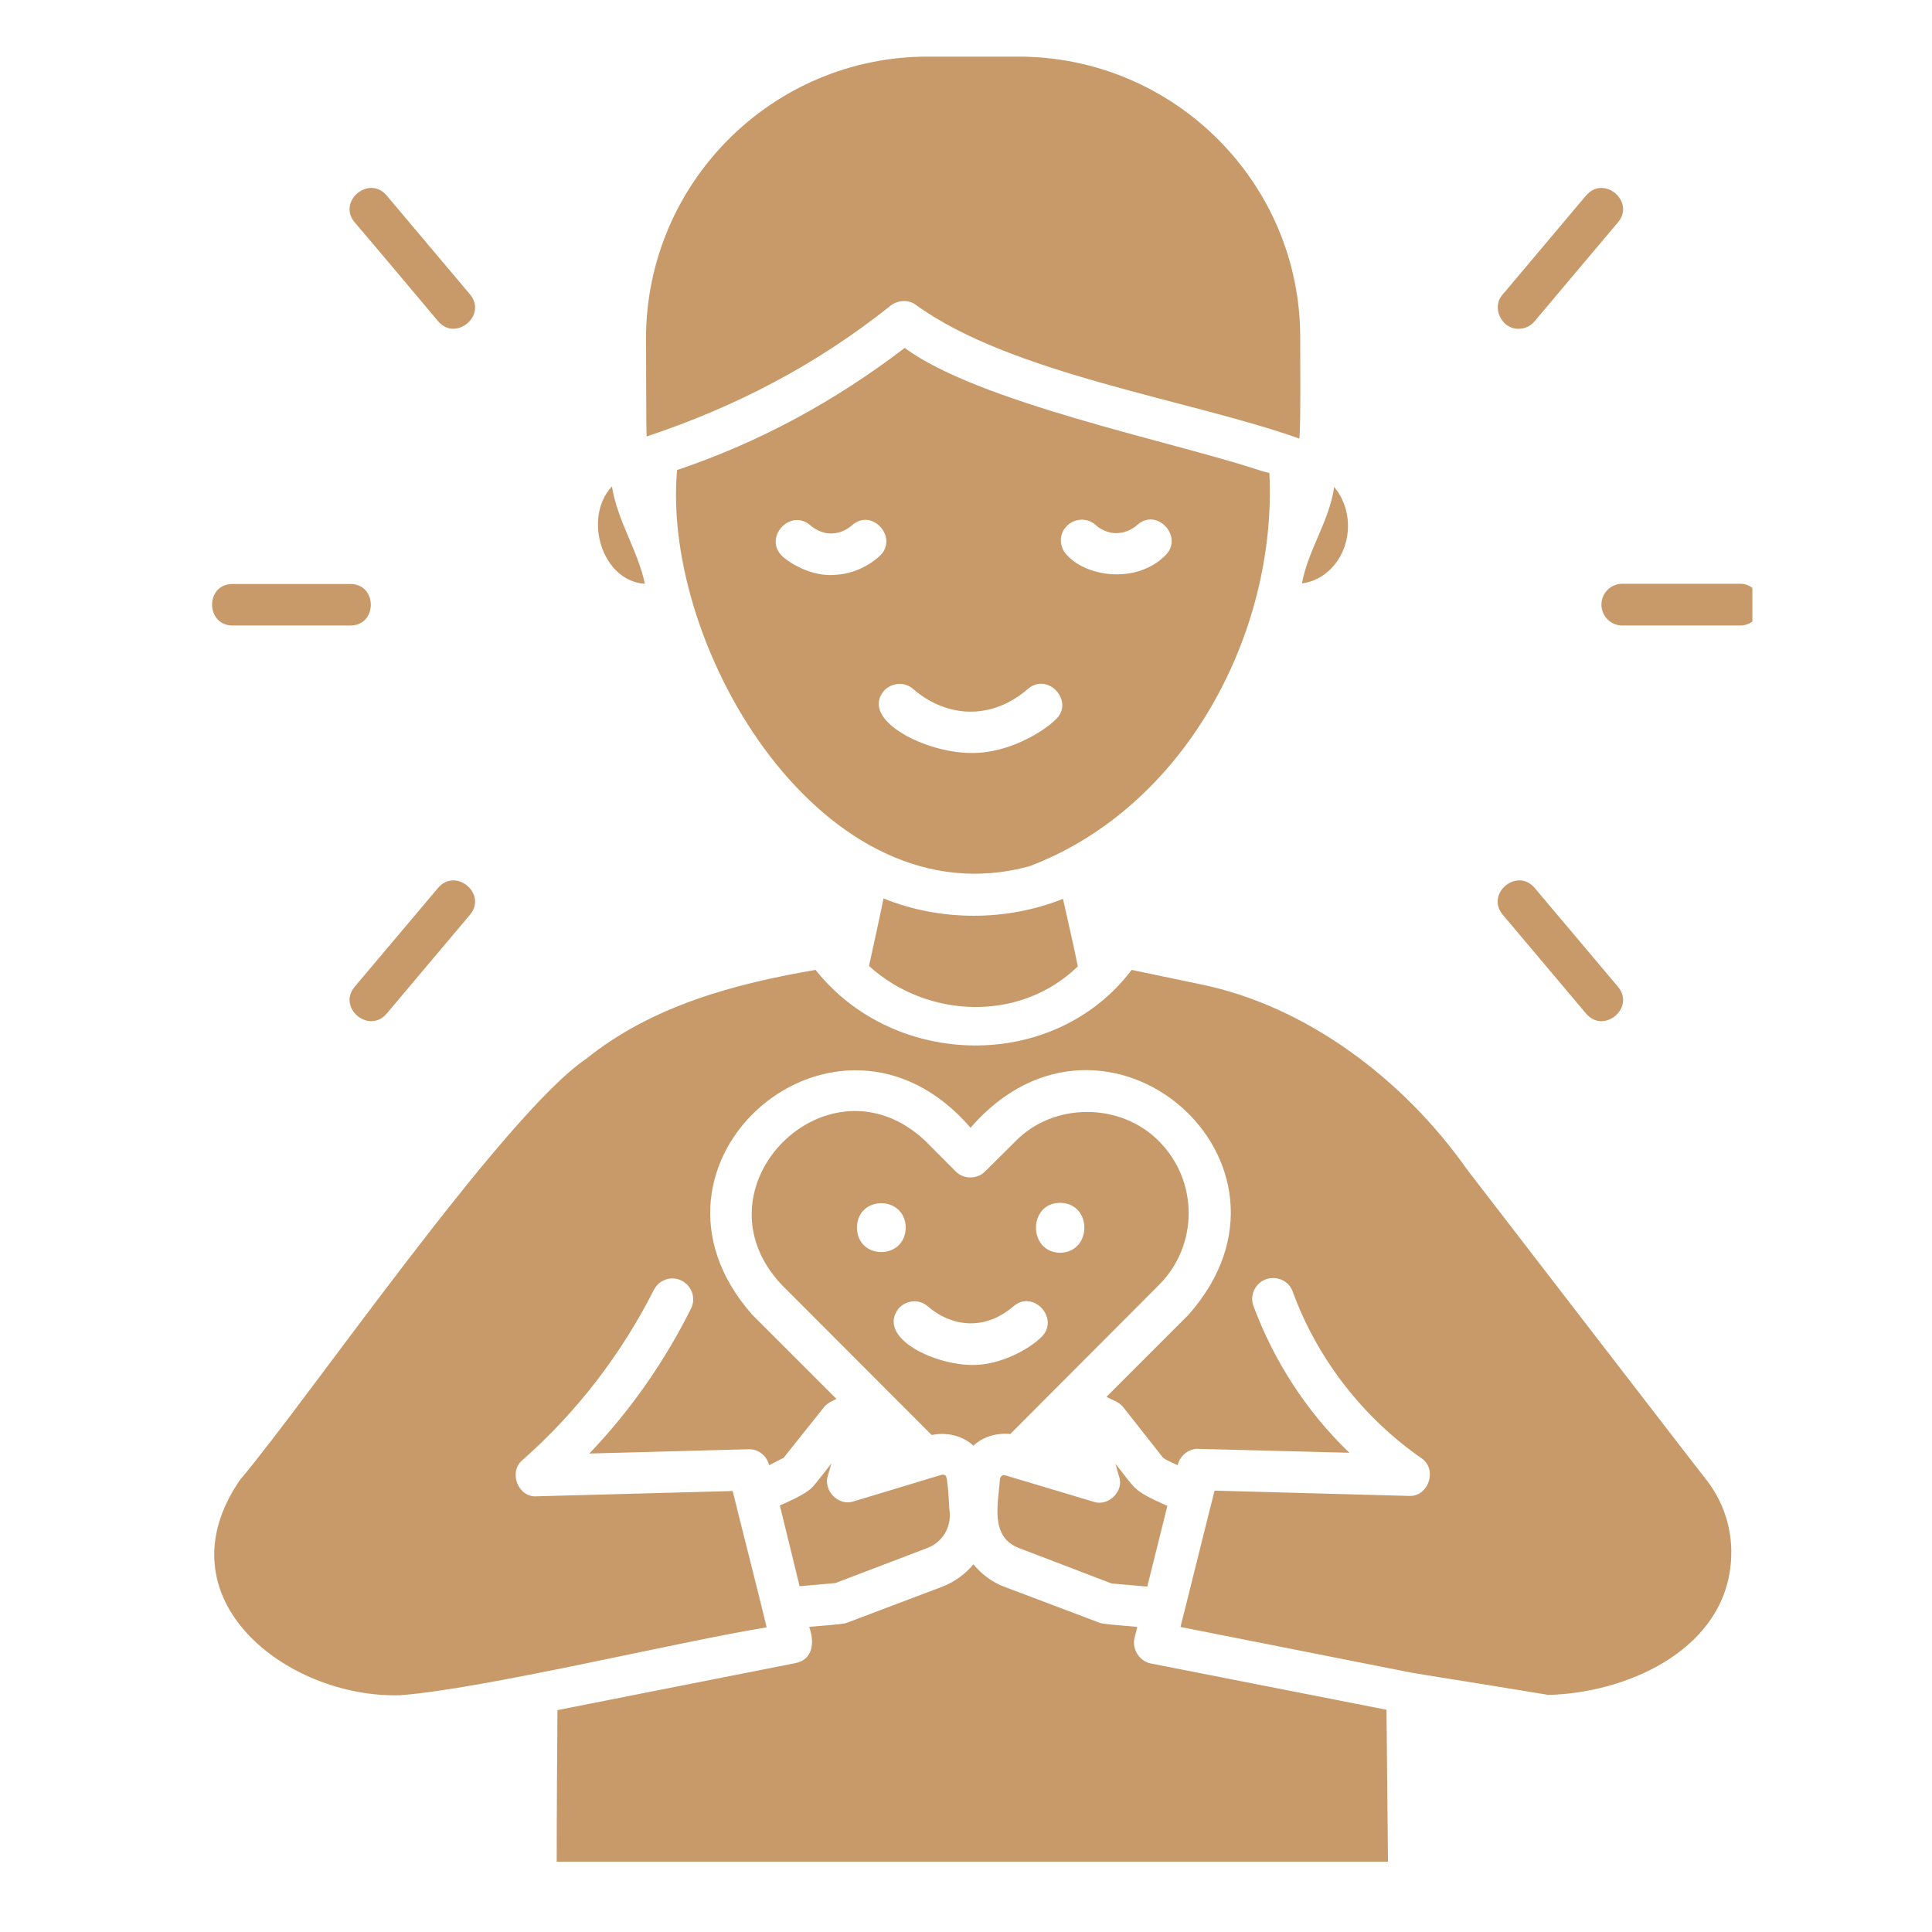 <svg xmlns="http://www.w3.org/2000/svg" xmlns:xlink="http://www.w3.org/1999/xlink" width="80" viewBox="0 0 60 60" height="80" preserveAspectRatio="xMidYMid meet"><defs><clipPath id="4c466dbd5d"><path d="M 6 1.742 L 54.422 1.742 L 54.422 57.992 L 6 57.992 Z M 6 1.742 " clip-rule="nonzero"></path></clipPath></defs><g clip-path="url(#4c466dbd5d)"><path fill="#c89a69" d="M 19.004 15.105 C 19.172 16.172 19.809 17.094 20.027 18.129 C 18.699 18.051 18.094 16.082 19.004 15.105 Z M 41.863 16.336 C 41.863 15.875 41.707 15.445 41.434 15.125 C 41.281 16.191 40.621 17.082 40.434 18.117 C 41.234 18.02 41.863 17.258 41.863 16.336 Z M 20.082 13.555 C 22.863 12.629 25.34 11.332 27.625 9.52 C 27.844 9.32 28.207 9.289 28.438 9.465 C 31.406 11.621 36.949 12.41 40.355 13.621 C 40.398 13.137 40.379 11.016 40.379 10.496 C 40.391 5.684 36.465 1.758 31.625 1.758 L 28.812 1.758 C 23.984 1.758 20.062 5.684 20.062 10.52 C 20.07 10.949 20.062 13.168 20.082 13.555 Z M 31.969 26.902 C 25.59 28.648 20.535 20.172 21.027 14.598 C 23.625 13.719 25.934 12.453 28.098 10.805 C 30.363 12.488 36.375 13.707 39.059 14.586 C 39.191 14.633 39.312 14.664 39.422 14.688 C 39.664 19.688 36.781 25.086 31.969 26.902 Z M 25.934 17.852 C 26.426 17.832 26.922 17.621 27.305 17.281 C 27.934 16.719 27.086 15.754 26.461 16.312 C 26.359 16.402 26.141 16.555 25.855 16.566 C 25.523 16.59 25.25 16.391 25.164 16.312 C 24.523 15.766 23.68 16.73 24.316 17.293 C 24.547 17.5 25.227 17.918 25.934 17.852 Z M 31.914 21.402 C 31.637 21.645 31.066 22.051 30.285 22.098 C 29.328 22.152 28.625 21.633 28.363 21.402 C 28.098 21.16 27.691 21.195 27.449 21.457 C 26.703 22.359 28.746 23.383 30.141 23.383 C 31.285 23.414 32.387 22.734 32.77 22.359 C 33.398 21.809 32.551 20.844 31.914 21.402 Z M 36.168 17.27 C 36.793 16.711 35.949 15.742 35.32 16.301 C 35.223 16.391 35 16.543 34.715 16.555 C 34.387 16.578 34.113 16.391 34.023 16.301 C 33.758 16.062 33.344 16.094 33.109 16.359 C 32.867 16.621 32.902 17.027 33.164 17.27 C 33.805 17.93 35.297 18.117 36.168 17.27 Z M 27.438 27.902 C 27.297 28.594 27.141 29.297 26.988 30 C 28.801 31.641 31.684 31.75 33.473 30.012 C 33.332 29.309 33.164 28.605 33.012 27.914 C 31.254 28.617 29.207 28.617 27.438 27.902 Z M 25.82 45.449 C 25.758 45.523 25.273 46.16 25.207 46.207 C 24.996 46.414 24.48 46.637 24.219 46.754 L 24.832 49.262 L 25.941 49.164 L 28.801 48.074 C 29.262 47.898 29.539 47.449 29.492 46.953 C 29.473 46.887 29.449 45.809 29.352 45.82 C 29.328 45.801 29.297 45.789 29.242 45.801 C 29.242 45.801 26.516 46.625 26.516 46.625 C 26.043 46.789 25.559 46.293 25.711 45.82 Z M 33.957 46.637 L 31.23 45.82 C 31.145 45.789 31.078 45.832 31.055 45.93 C 31 46.699 30.727 47.746 31.672 48.086 L 34.52 49.176 L 35.629 49.273 L 36.254 46.766 C 36.012 46.656 35.465 46.426 35.277 46.227 C 35.168 46.16 34.727 45.559 34.641 45.457 C 34.641 45.457 34.75 45.844 34.75 45.844 C 34.926 46.305 34.418 46.801 33.957 46.637 Z M 35.738 51.66 C 35.387 51.594 35.145 51.207 35.234 50.867 L 35.32 50.527 C 35.199 50.504 34.242 50.449 34.145 50.395 L 31.207 49.285 C 30.812 49.141 30.484 48.887 30.23 48.582 C 29.977 48.887 29.648 49.129 29.242 49.285 L 26.305 50.395 C 26.207 50.449 25.262 50.504 25.129 50.527 C 25.293 50.965 25.273 51.527 24.711 51.648 L 17.312 53.109 C 17.301 54.684 17.289 56.254 17.289 57.816 L 43.105 57.816 C 43.094 56.289 43.07 54.629 43.059 53.098 Z M 35.992 39.906 L 31.375 44.535 C 30.969 44.492 30.527 44.613 30.23 44.898 C 29.891 44.578 29.383 44.469 28.934 44.566 C 28.934 44.566 24.281 39.906 24.281 39.906 C 21.426 36.883 25.734 32.586 28.746 35.441 L 29.68 36.379 C 29.922 36.629 30.352 36.629 30.594 36.379 C 30.594 36.379 31.527 35.453 31.527 35.453 C 32.715 34.223 34.805 34.234 35.992 35.441 C 37.223 36.676 37.223 38.676 35.992 39.906 Z M 28.129 38.125 C 28.109 37.113 26.625 37.113 26.613 38.125 C 26.625 39.137 28.109 39.137 28.129 38.125 Z M 31.461 40.578 C 31.254 40.754 30.836 41.062 30.254 41.094 C 29.539 41.137 29.012 40.742 28.824 40.578 C 28.559 40.336 28.152 40.367 27.91 40.633 C 27.23 41.5 28.898 42.359 30.152 42.391 C 31.098 42.414 32.012 41.852 32.32 41.543 C 32.945 40.984 32.098 40.016 31.461 40.578 Z M 32.926 37.355 C 31.922 37.355 31.922 38.895 32.926 38.906 C 33.926 38.883 33.926 37.367 32.926 37.355 Z M 45.555 36.312 C 43.598 33.531 40.574 31.23 37.254 30.562 L 35.145 30.121 C 32.738 33.301 27.77 33.199 25.328 30.121 C 22.82 30.551 20.258 31.23 18.203 32.883 C 15.641 34.617 9.52 43.523 7.449 45.965 C 4.922 49.656 8.914 52.738 12.41 52.648 C 14.98 52.461 21.094 50.977 23.809 50.539 C 23.711 50.098 22.863 46.766 22.754 46.305 C 22.754 46.305 16.676 46.469 16.676 46.469 C 16.094 46.523 15.773 45.711 16.234 45.336 C 17.906 43.863 19.301 42.051 20.305 40.059 C 20.469 39.742 20.852 39.609 21.172 39.773 C 21.492 39.941 21.621 40.324 21.457 40.645 C 20.633 42.293 19.578 43.809 18.301 45.141 L 23.238 45.008 C 23.559 44.996 23.809 45.207 23.887 45.504 L 24.336 45.273 L 25.582 43.711 C 25.68 43.578 25.844 43.512 25.977 43.445 C 25.977 43.445 23.371 40.84 23.371 40.84 C 19.172 36.113 26.008 30.223 30.141 35.023 C 34.309 30.211 41.105 36.113 36.902 40.84 L 34.363 43.379 C 34.539 43.48 34.762 43.535 34.891 43.711 C 34.891 43.711 36.113 45.262 36.113 45.262 C 36.18 45.336 36.484 45.457 36.574 45.504 C 36.641 45.195 36.938 44.977 37.223 44.996 L 41.906 45.117 C 40.586 43.852 39.562 42.27 38.926 40.555 C 38.805 40.227 38.98 39.852 39.312 39.73 C 39.652 39.609 40.027 39.773 40.148 40.117 C 40.906 42.191 42.324 44.02 44.137 45.281 C 44.656 45.625 44.367 46.492 43.754 46.457 L 37.719 46.293 C 37.598 46.754 36.773 50.098 36.66 50.527 L 43.828 51.945 L 44.348 52.031 C 45.59 52.23 46.844 52.43 48.086 52.637 C 50.449 52.582 53.395 51.316 53.734 48.711 C 53.867 47.723 53.605 46.746 53 45.965 C 52.977 45.953 45.555 36.312 45.555 36.312 Z M 47.16 10.211 C 47.348 10.211 47.523 10.137 47.656 9.98 L 50.25 6.902 C 50.789 6.254 49.812 5.43 49.262 6.066 C 49.262 6.066 46.668 9.145 46.668 9.145 C 46.305 9.543 46.633 10.223 47.16 10.211 Z M 54.043 18.129 L 50.383 18.129 C 50.031 18.129 49.734 18.414 49.734 18.777 C 49.734 19.129 50.02 19.426 50.383 19.426 L 54.043 19.426 C 54.395 19.426 54.691 19.141 54.691 18.777 C 54.68 18.426 54.395 18.129 54.043 18.129 Z M 49.262 31.484 C 49.812 32.121 50.789 31.297 50.25 30.648 C 50.25 30.648 47.656 27.57 47.656 27.57 C 47.105 26.934 46.129 27.758 46.668 28.406 C 46.668 28.406 49.262 31.484 49.262 31.484 Z M 13.609 9.98 C 14.156 10.617 15.137 9.793 14.598 9.145 C 14.598 9.145 12.004 6.066 12.004 6.066 C 11.453 5.43 10.473 6.254 11.012 6.902 C 11.023 6.902 13.609 9.98 13.609 9.98 Z M 7.219 19.426 L 10.883 19.426 C 11.727 19.426 11.727 18.137 10.883 18.137 L 7.219 18.137 C 6.375 18.137 6.375 19.414 7.219 19.426 Z M 13.609 27.57 L 11.012 30.648 C 10.473 31.297 11.453 32.121 12.004 31.484 C 12.004 31.484 14.598 28.406 14.598 28.406 C 15.137 27.758 14.156 26.934 13.609 27.57 Z M 13.609 27.57 " fill-opacity="1" fill-rule="nonzero"></path></g></svg>